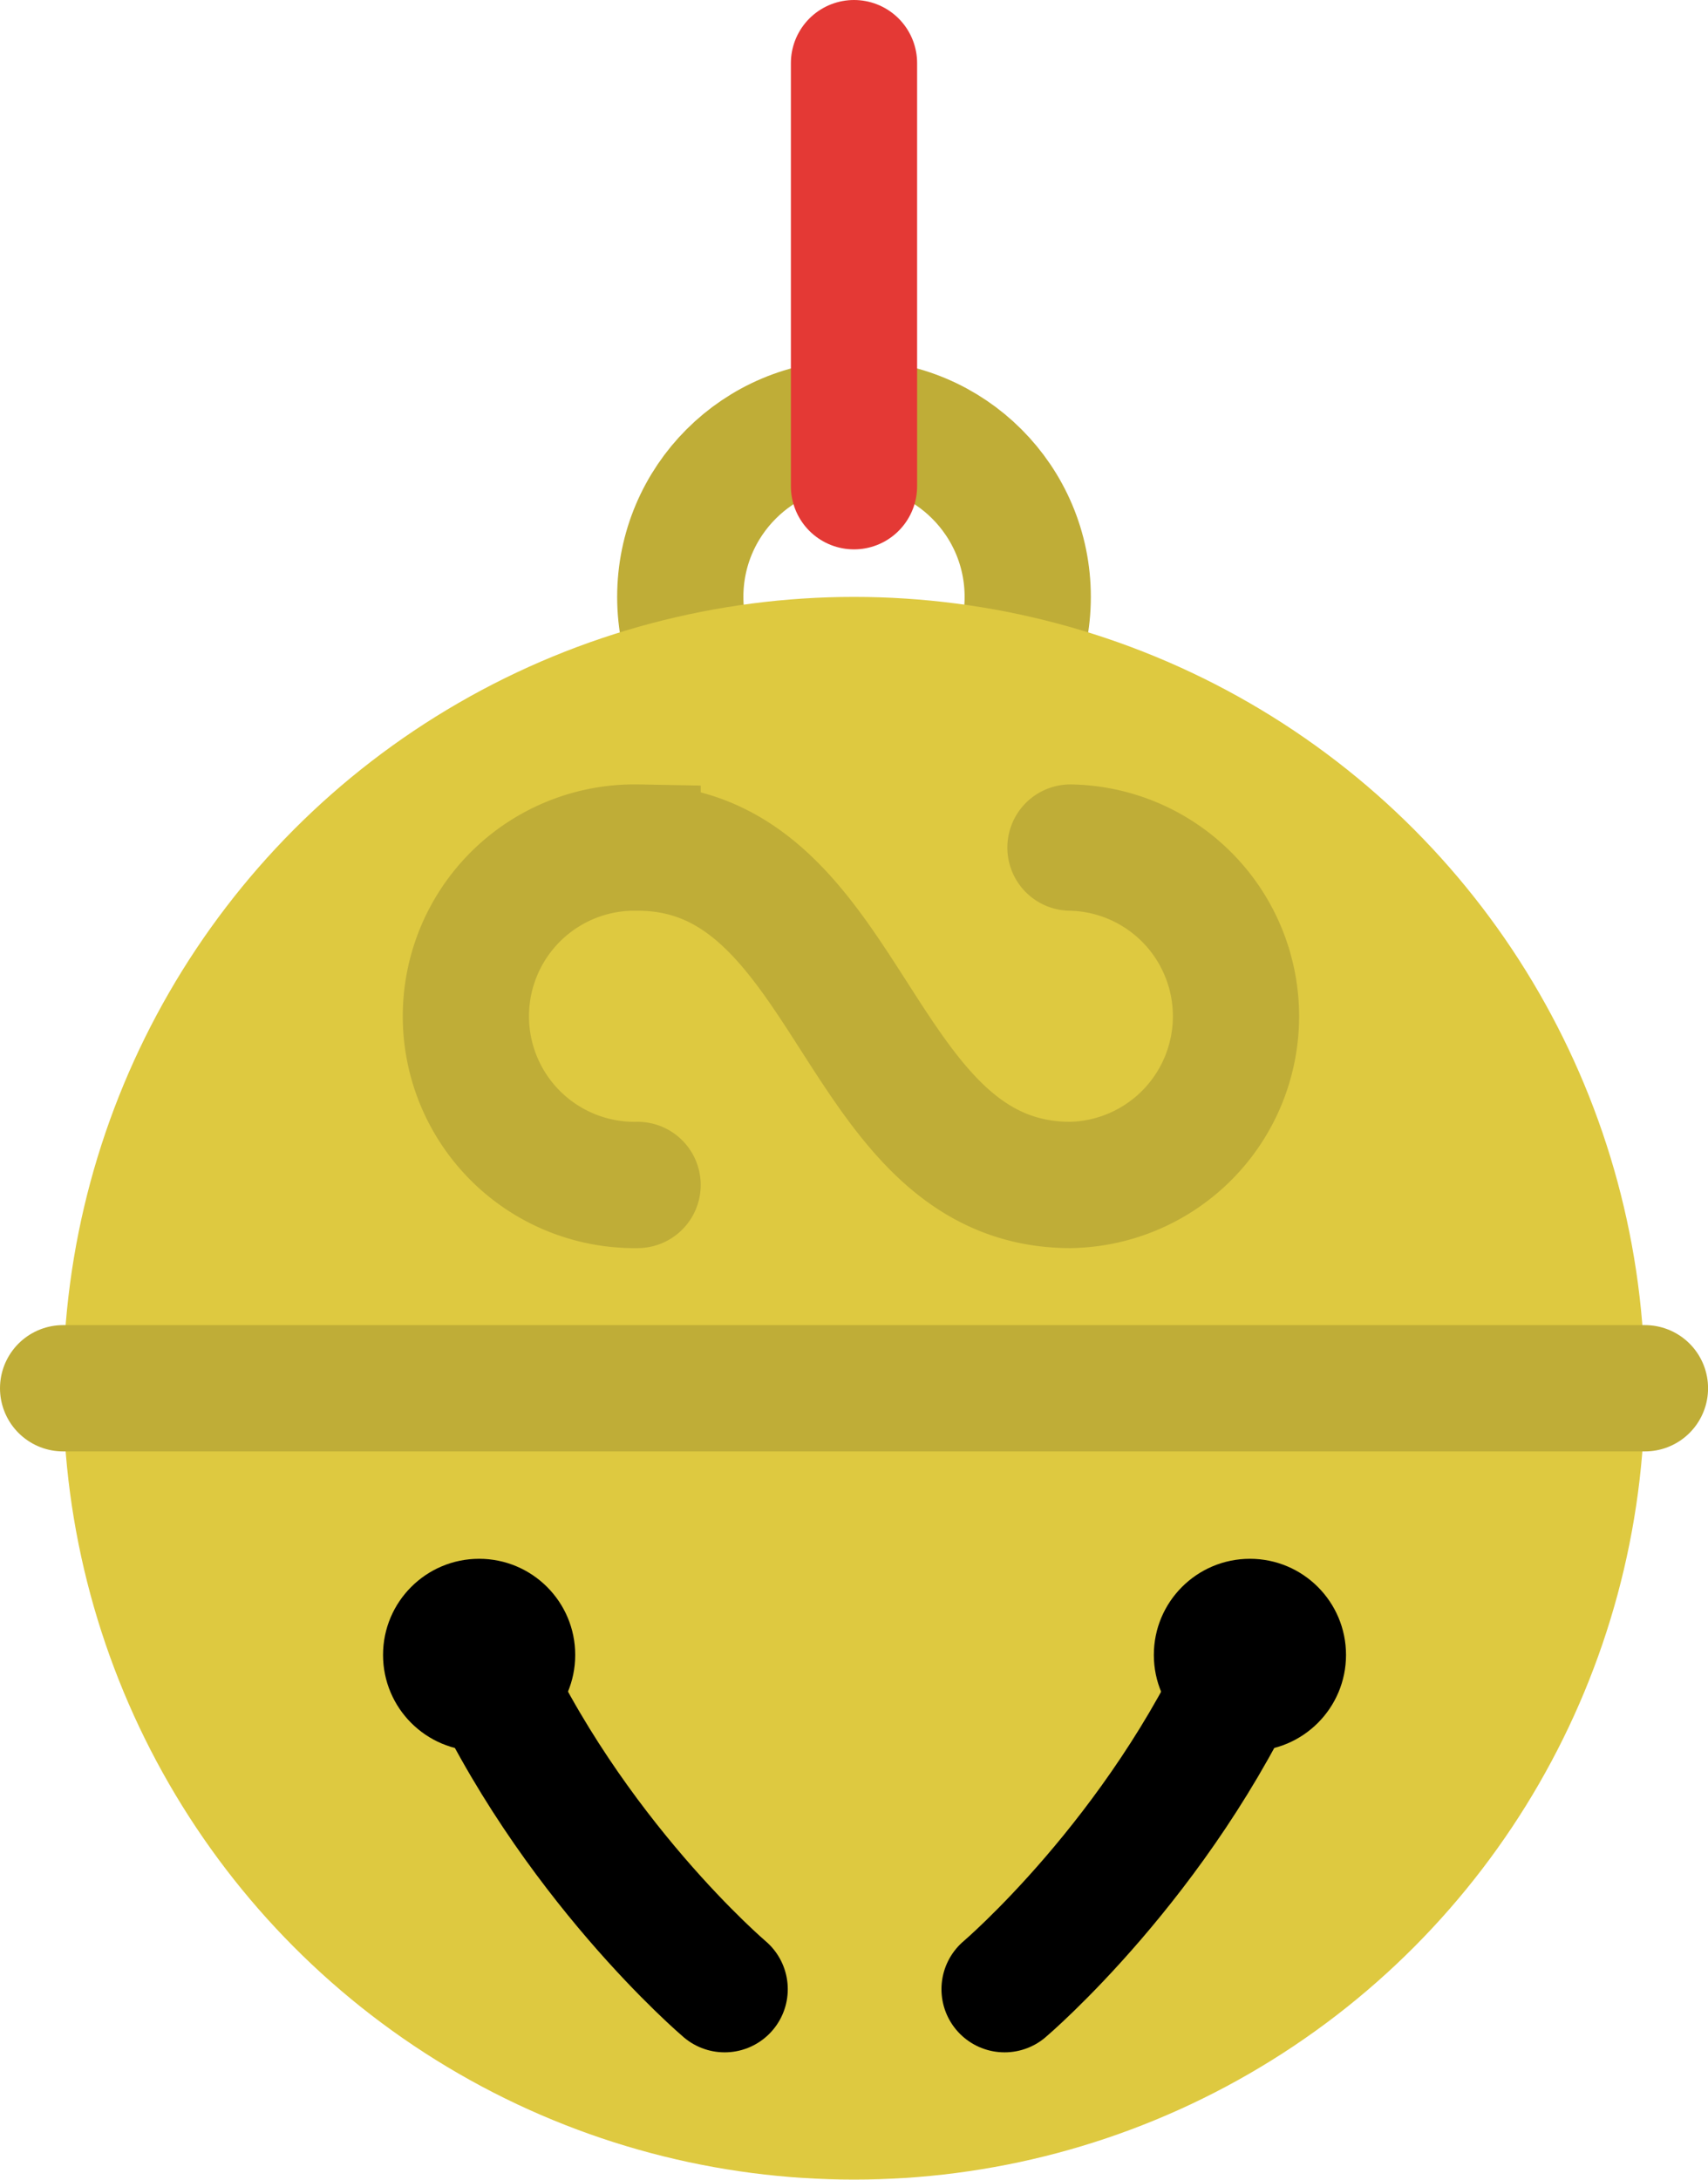 <svg xmlns="http://www.w3.org/2000/svg" viewBox="0 0 300.94 383.82" width="300.94" height="383.82"><defs><style>.cls-1,.cls-3,.cls-4{fill:none;stroke-linecap:round;stroke-miterlimit:10;stroke-width:22.24px;}.cls-1{stroke:#bfad37;}.cls-2{fill:#dec940;}.cls-3{stroke:#000;}.cls-4{stroke:#e43935;}</style></defs><title>bell</title><g id="Layer_2" data-name="Layer 2"><g id="Layer_1-2" data-name="Layer 1"><circle class="cls-1" cx="150.47" cy="105.11" r="30.61"/><circle class="cls-2" cx="150.47" cy="244.46" r="139.35"/><path class="cls-3" d="M177,350.28s27.24-23.11,43.25-58.86"/><circle cx="220.23" cy="291.42" r="16.93"/><path class="cls-3" d="M127.68,350.28s-27.25-23.11-43.26-58.86"/><circle cx="84.42" cy="291.42" r="16.93"/><line class="cls-1" x1="11.12" y1="244.46" x2="289.83" y2="244.46"/><line class="cls-4" x1="150.47" y1="85.62" x2="150.47" y2="11.12"/><path class="cls-1" d="M188.61,149.25a29.71,29.71,0,0,1,0,59.41c-38.14,0-38.14-59.41-76.27-59.41a29.71,29.71,0,1,0,0,59.41"/></g></g></svg>